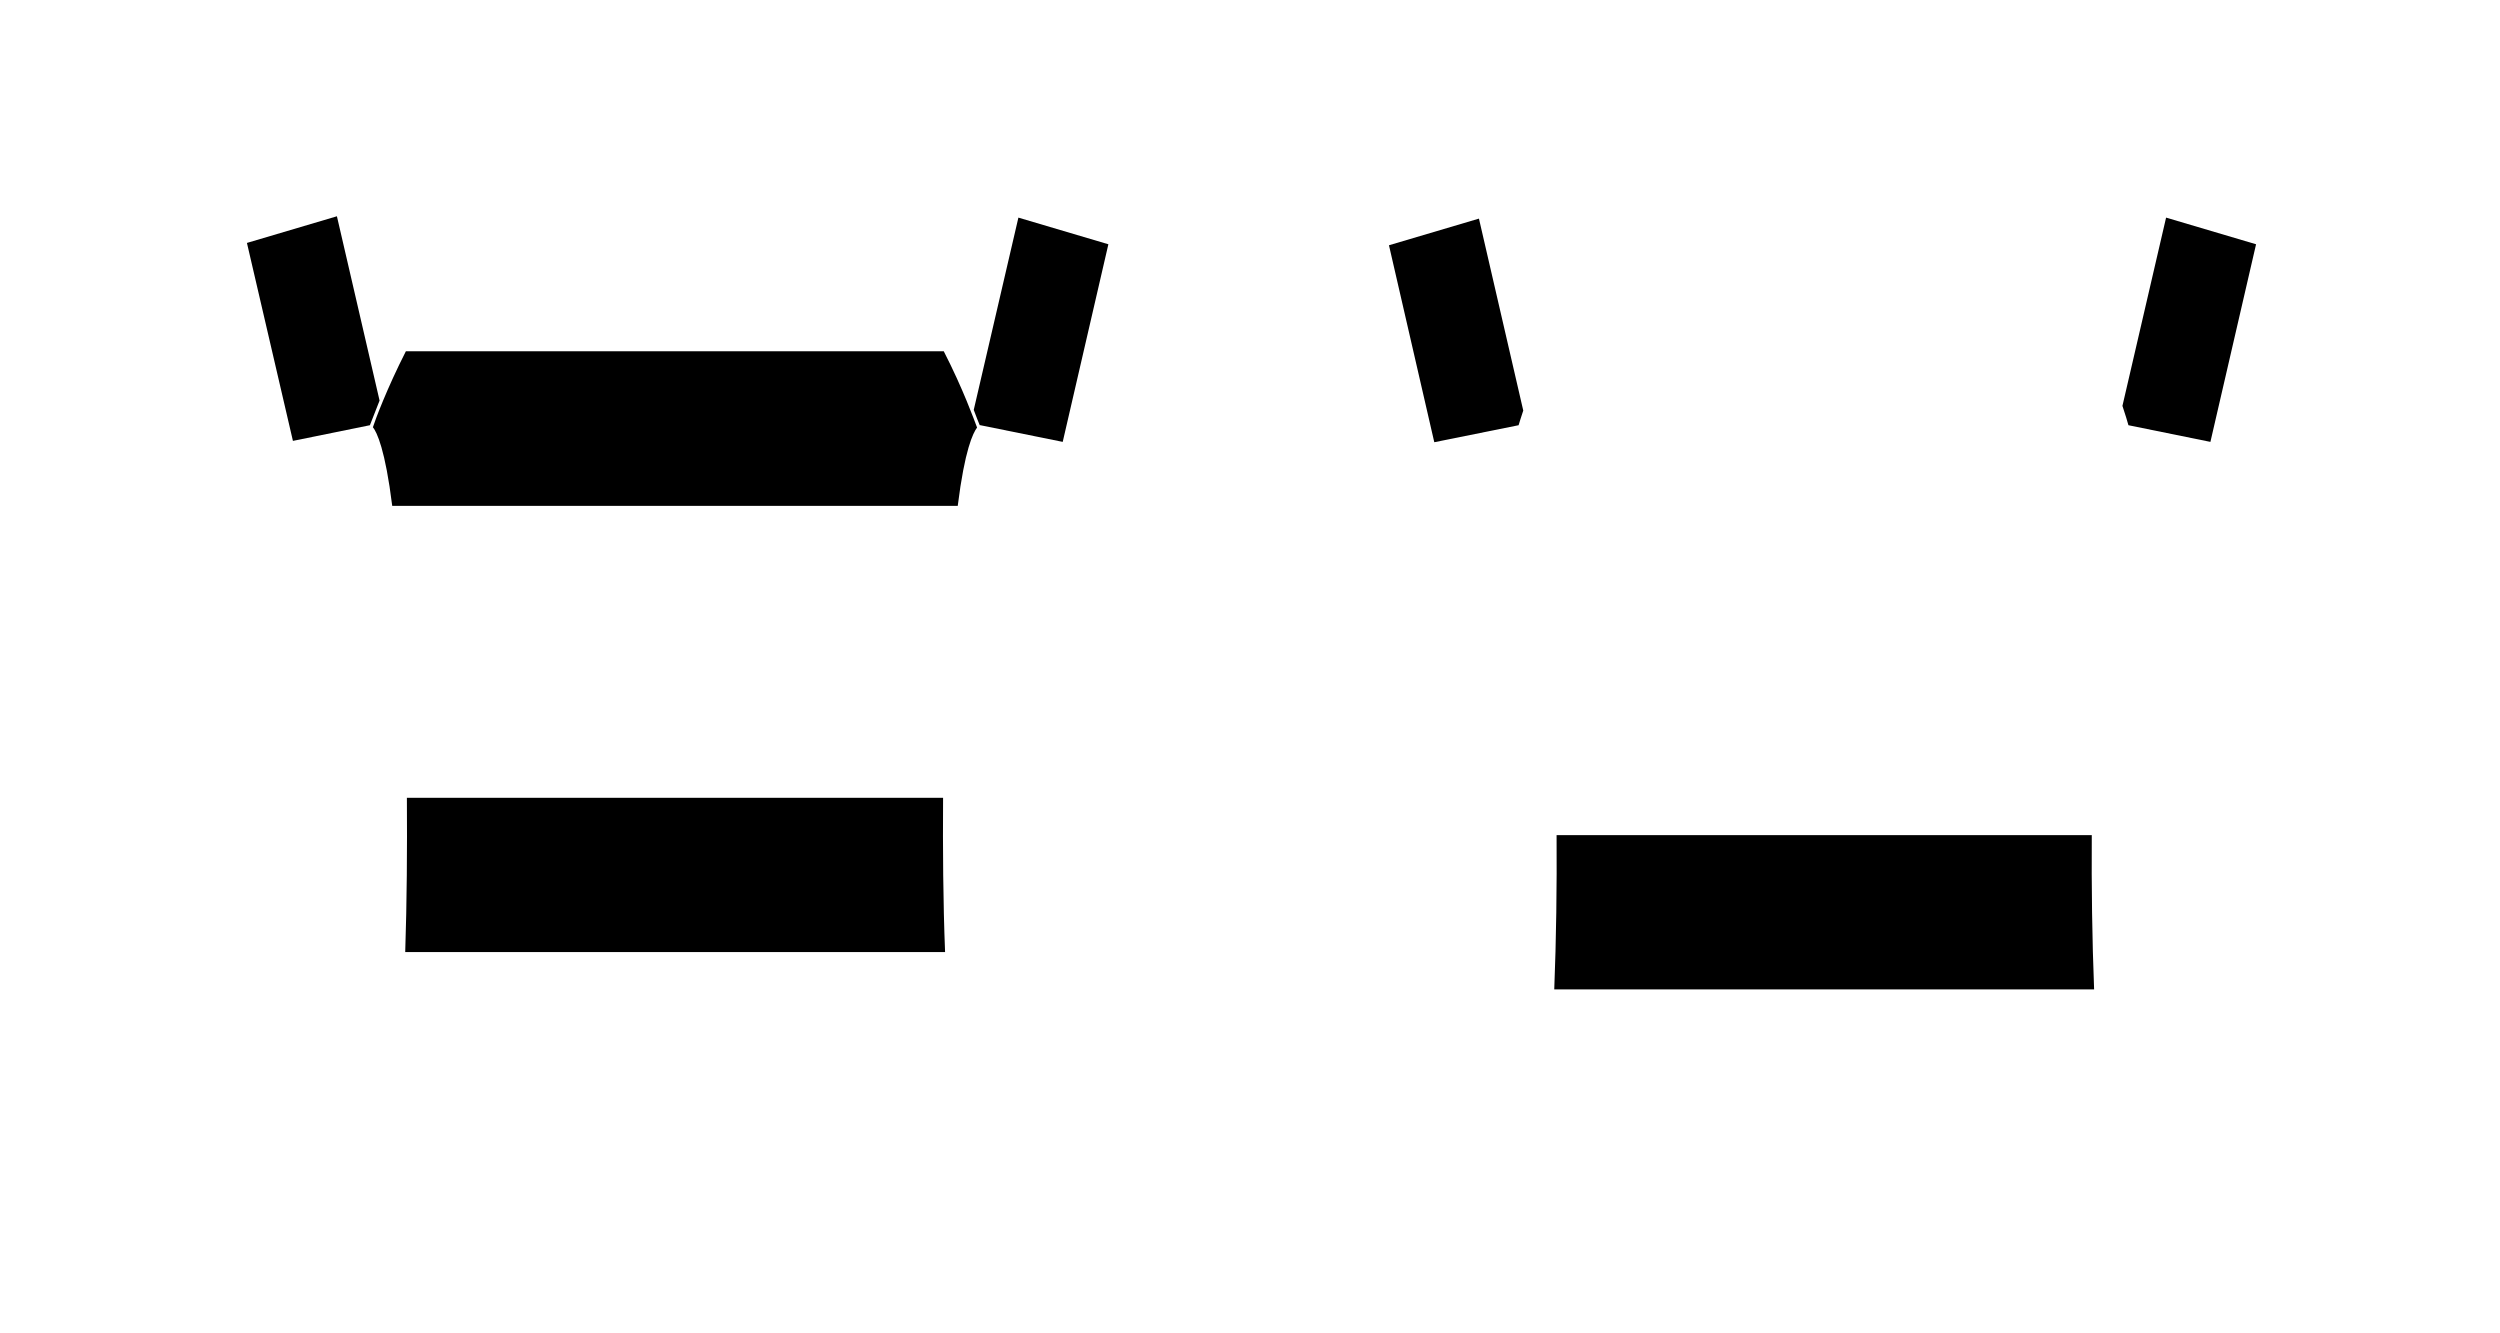 <?xml version="1.0" encoding="utf-8"?>
<!-- Generator: Adobe Illustrator 25.3.0, SVG Export Plug-In . SVG Version: 6.00 Build 0)  -->
<svg version="1.1" id="Layer_1" xmlns="http://www.w3.org/2000/svg" xmlns:xlink="http://www.w3.org/1999/xlink" x="0px" y="0px"
	 viewBox="0 0 750.2 400.1" style="enable-background:new 0 0 750.2 400.1;" xml:space="preserve">
<g>
	<path d="M467.1,250.6c0.1,15.4-0.1,31.2-0.7,46.3h162c-0.6-15.1-0.8-30.9-0.7-46.3H467.1z"/>
	<path d="M283.2,105.4H121.8c-5.7,11.2-9.2,20.6-9.9,22.8c1.2,1.5,3.7,6.7,5.8,23.6h169.7c2.1-16.9,4.6-21.9,5.8-23.5
		C292.4,126.2,289,116.7,283.2,105.4z"/>
	<path d="M283,239.4H122.1c0.1,15.4,0,31.2-0.5,46.3h162C283,270.6,282.9,254.7,283,239.4z"/>
	<path d="M292.2,123c0.8,2.1,1.4,3.7,1.8,4.6h0.1h0.1l24.7,5l13.7-59.3l-27-8L292.2,123z"/>
	<path d="M87.9,132.3l23.1-4.7c0.5-1.2,1.5-3.8,2.9-7.4l-12.8-55.3l-27,8L87.9,132.3z"/>
	<path d="M457.1,123.2l-13.3-57.6l-27,8l13.6,59.1l25.3-5.1C456,126.7,456.4,125.2,457.1,123.2z"/>
	<path d="M636.9,121.8c0.9,2.7,1.5,4.7,1.8,5.8l24.6,5L677,73.3l-27-8L636.9,121.8z"/>
</g>
</svg>

